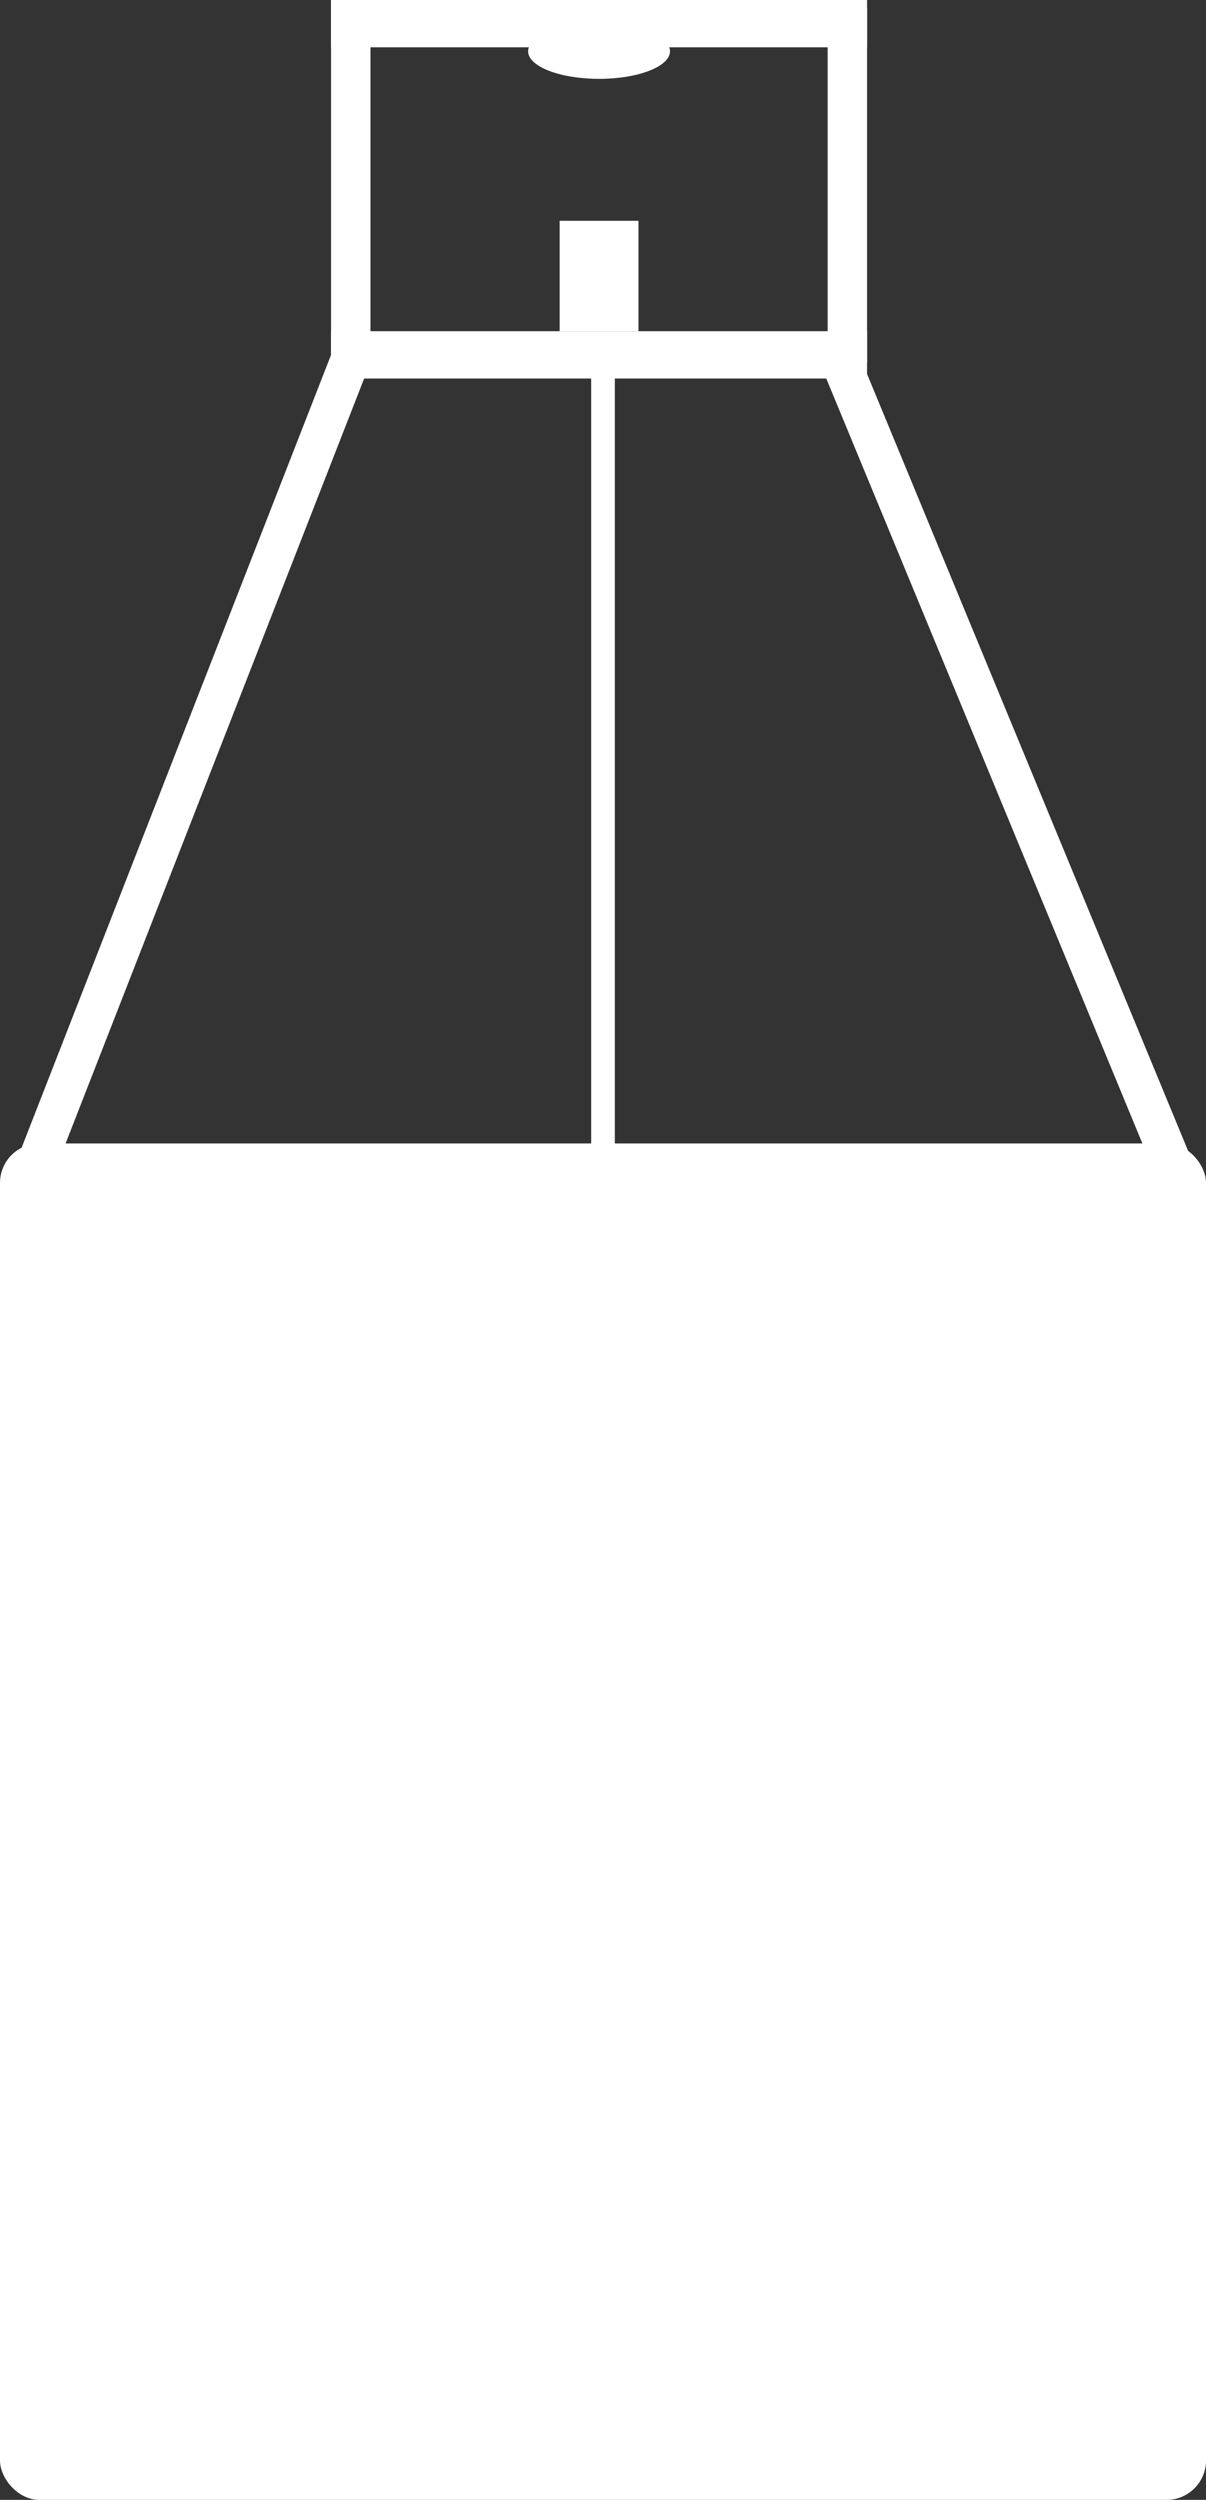 <svg width="153" height="317" viewBox="0 0 153 317" fill="none" xmlns="http://www.w3.org/2000/svg">
<rect x="0" y="0" width="153" height="317" fill="#333333" stroke="none"/>
<rect x="42" y="42" width="68" height="6" fill="#fff"/>
<line x1="44.329" y1="45.909" x2="3.329" y2="150.909" stroke="#fff" stroke-width="5"/>
<line x1="106.31" y1="45.045" x2="149.31" y2="149.045" stroke="#fff" stroke-width="5"/>
<line x1="44.5" y1="1.09278e-07" x2="44.5" y2="45" stroke="#fff" stroke-width="5"/>
<line x1="107.5" y1="1" x2="107.5" y2="46" stroke="#fff" stroke-width="5"/>
<line x1="76.5" y1="46" x2="76.5" y2="150" stroke="#fff" stroke-width="3"/>
<rect x="71" y="28" width="10" height="14" fill="#fff"/>
<ellipse cx="76" cy="6.5" rx="9" ry="3.5" fill="#fff"/>
<rect y="145" width="153" height="172" rx="5" fill="#fff"/>
<rect x="42" width="68" height="6" fill="#fff"/>
</svg>
